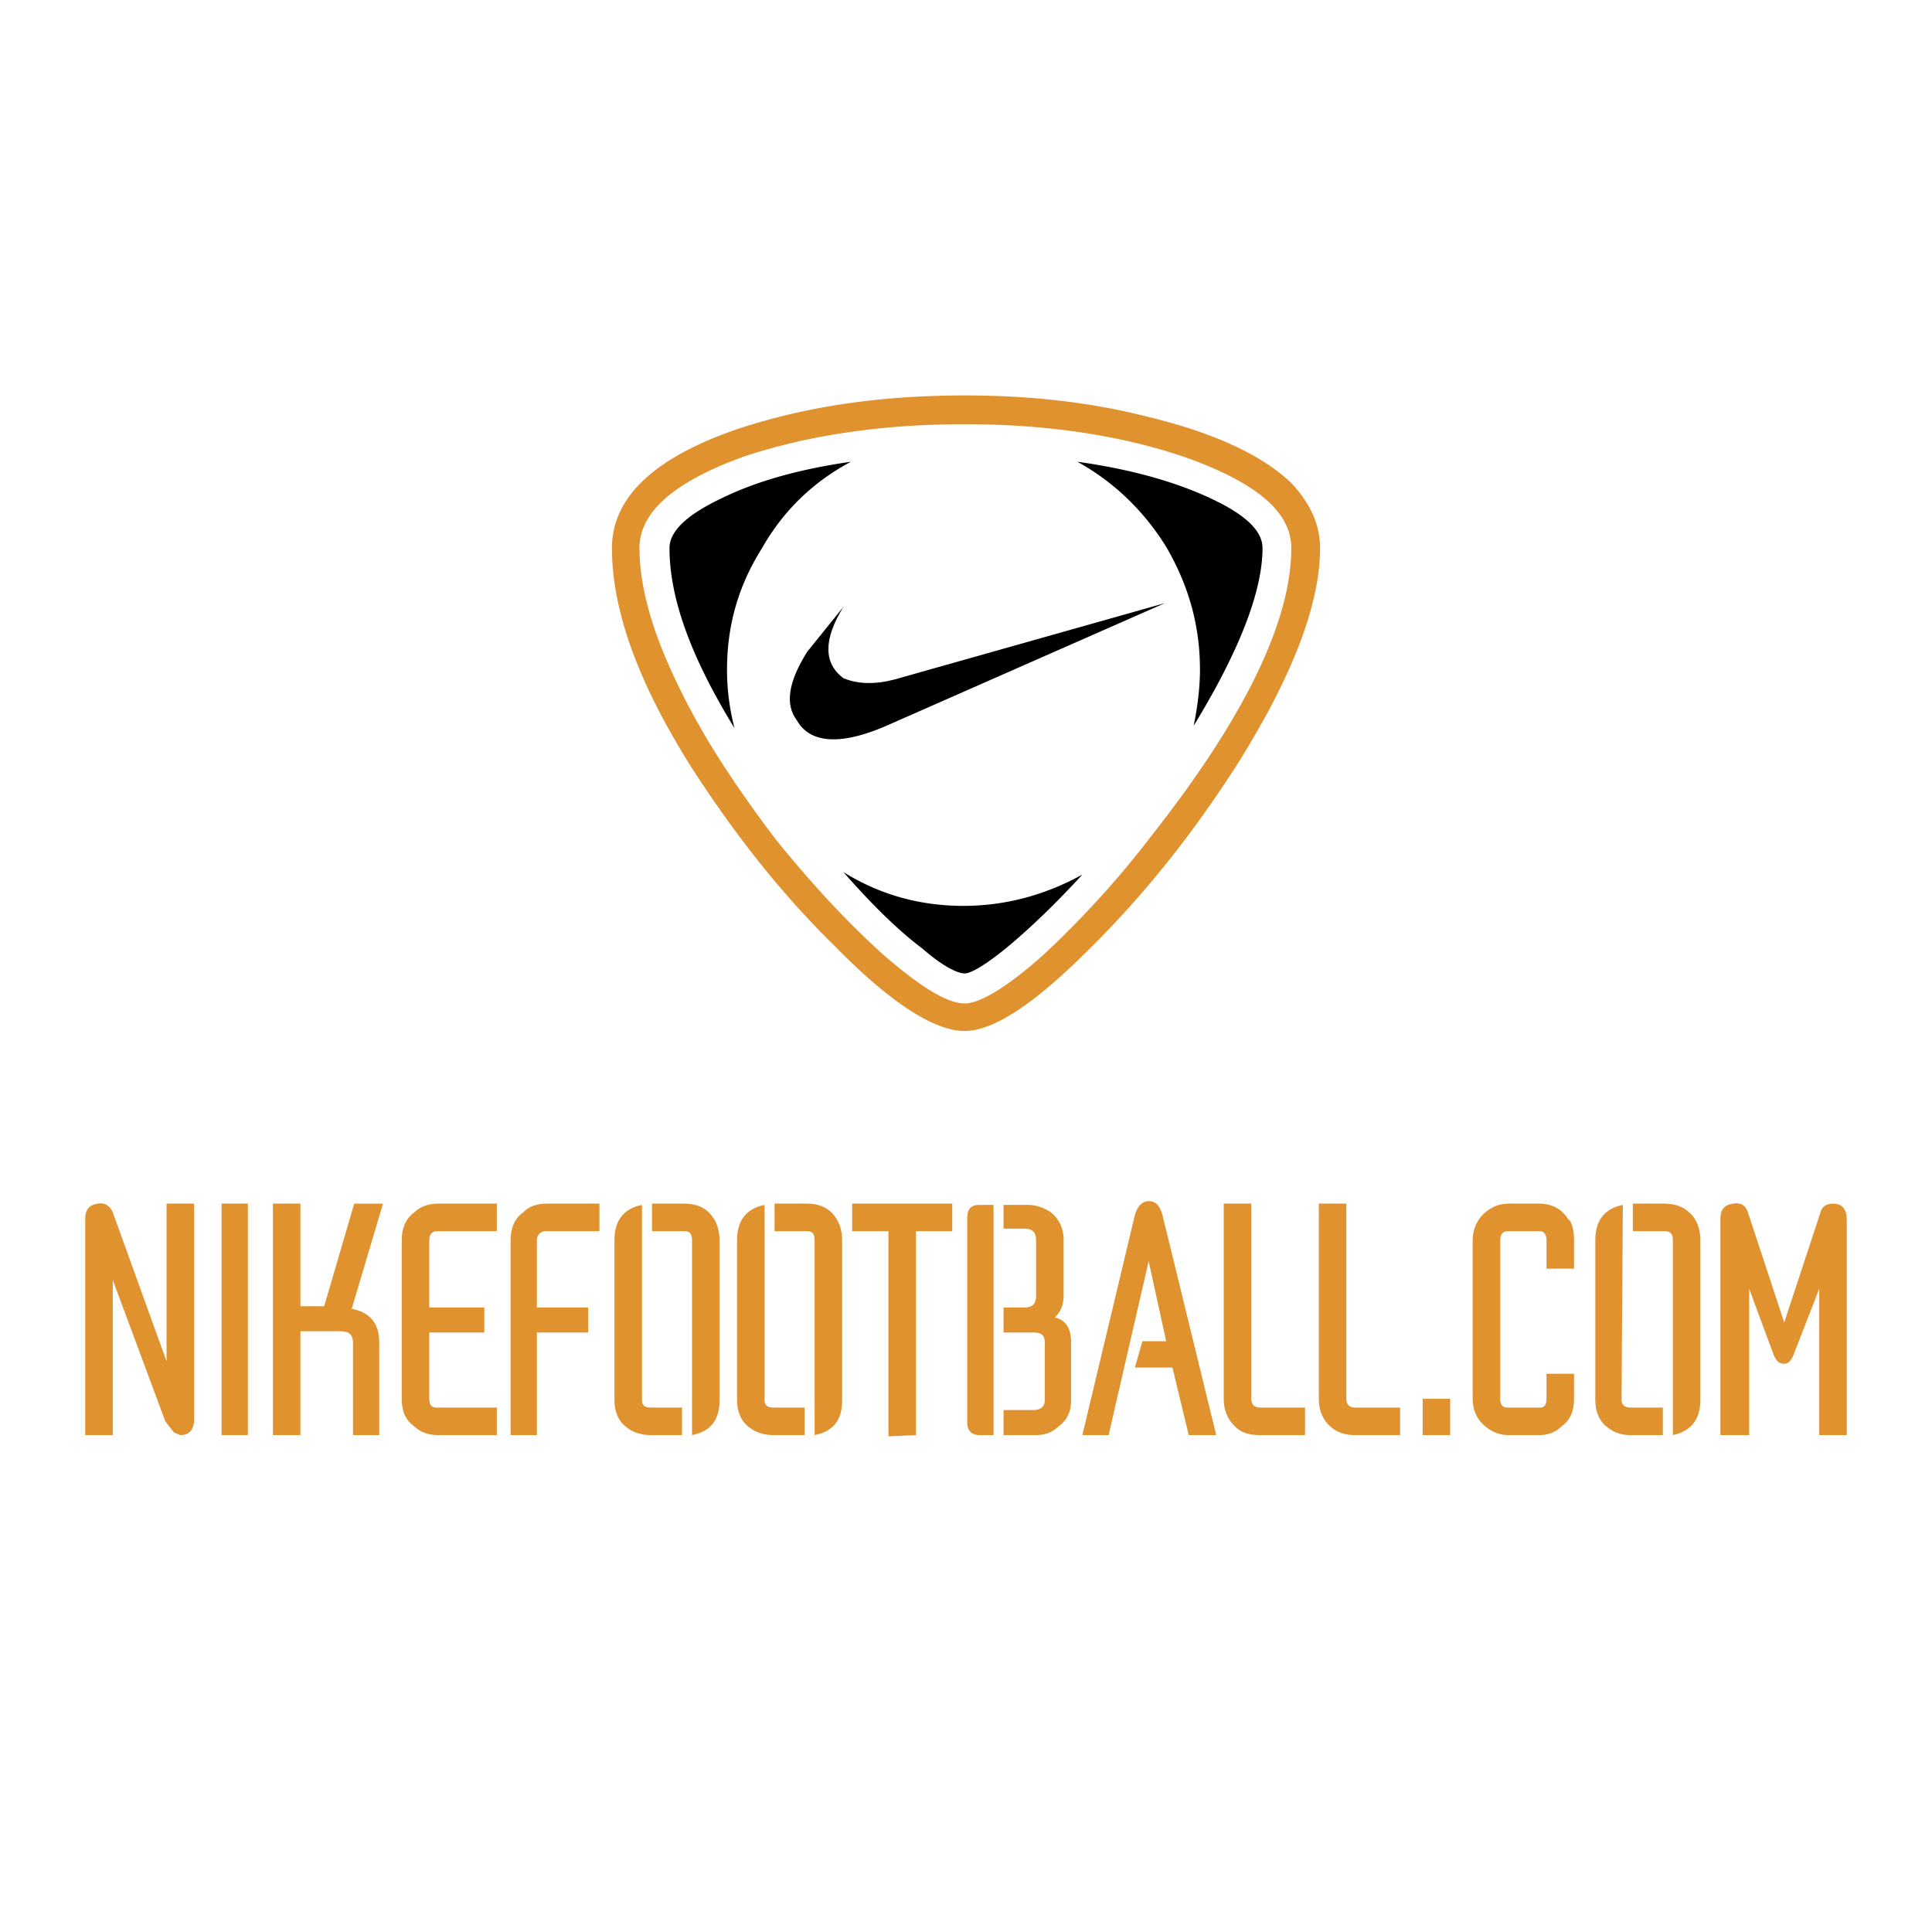 <svg xmlns="http://www.w3.org/2000/svg" width="2500" height="2500" viewBox="0 0 192.756 192.756"><g fill-rule="evenodd" clip-rule="evenodd"><path fill="#fff" d="M0 0h192.756v192.756H0V0z"/><path d="M131.328 54.805c0-2.371-.998-4.493-2.871-6.366-2.746-2.747-7.488-4.993-14.105-6.615-5.865-1.373-11.857-2.123-18.099-2.123-8.362 0-15.852 1.123-22.467 3.495-8.238 2.747-12.357 6.616-12.357 11.608 0 6.116 2.621 13.355 7.864 21.719 4.119 6.491 8.738 12.357 14.105 17.601 5.492 5.616 9.861 8.487 12.856 8.487 2.747 0 6.866-2.744 12.108-7.988 5.617-5.617 10.609-11.858 14.979-18.724 5.241-8.486 7.987-15.477 7.987-21.094zM84.146 67.662c1.497.624 3.245.624 5.118.125l26.961-7.615-27.21 11.983c-4.868 2.246-8.114 2.122-9.487-.25-1.248-1.623-.873-3.869.999-6.865l3.62-4.493c-1.998 3.245-1.998 5.617-.001 7.115z" fill="#fff"/><path d="M89.264 67.787c-1.873.499-3.621.499-5.118-.125-1.997-1.498-1.997-3.87 0-7.115l-3.62 4.493c-1.872 2.996-2.247 5.243-.999 6.865 1.374 2.372 4.619 2.496 9.487.25l27.21-11.983-26.96 7.615z"/><path d="M128.832 48.19c-2.871-2.746-7.615-4.993-14.355-6.616-5.865-1.498-11.982-2.123-18.224-2.123-8.487 0-15.977 1.125-22.717 3.371-8.363 2.871-12.482 6.866-12.482 11.858 0 6.241 2.621 13.48 7.988 21.969 4.119 6.366 8.737 12.357 14.229 17.725 5.617 5.742 9.986 8.488 12.981 8.488 2.872 0 6.991-2.746 12.233-7.988 5.742-5.617 10.734-11.983 15.104-18.848 5.367-8.612 8.113-15.728 8.113-21.345.001-2.372-.999-4.494-2.87-6.491zm0 6.49c0 7.24-4.619 16.851-13.855 28.584a95.257 95.257 0 0 1-10.859 11.983c-3.619 3.245-6.365 4.868-7.864 4.868-1.747 0-4.369-1.623-7.988-4.743-3.495-3.121-7.115-6.99-10.859-11.608-3.87-5.118-7.115-9.986-9.486-14.854-2.747-5.492-4.12-10.234-4.12-14.229 0-3.619 3.496-6.615 10.36-9.111 6.366-2.122 13.73-3.246 22.093-3.246 8.239 0 15.728 1.124 22.22 3.37 6.862 2.496 10.358 5.367 10.358 8.986z" fill="#e0922f"/><path d="M73.286 72.655a22.921 22.921 0 0 1-.75-5.866c0-4.369 1.125-8.363 3.496-12.108 2.122-3.744 5.118-6.615 8.863-8.612-5.243.749-9.611 1.997-13.106 3.745-3.37 1.623-4.993 3.246-4.993 4.868 0 4.991 2.121 10.858 6.49 17.973zM116.35 54.556c2.248 3.87 3.371 7.864 3.371 12.233 0 1.872-.25 3.744-.625 5.617 4.494-7.365 6.865-13.356 6.865-17.725 0-1.747-1.748-3.37-5.242-4.992-3.496-1.623-7.863-2.871-13.232-3.62 3.62 1.996 6.617 4.867 8.863 8.487zM96.129 90.38c-4.369 0-8.363-1.124-11.983-3.371 2.746 3.121 5.367 5.742 7.863 7.614 1.997 1.748 3.495 2.496 4.244 2.496.625 0 2.122-.873 4.245-2.621 2.246-1.872 4.742-4.244 7.488-7.239-3.619 1.997-7.613 3.121-11.857 3.121z"/><path d="M19.364 120.086h-2.746v15.729l-5.367-14.854c-.25-.625-.749-1-1.498-.875-.874.125-1.249.625-1.249 1.5v21.594h2.747v-15.479l5.242 14.104.875 1.125.624.25c.873 0 1.373-.5 1.373-1.623v-21.471h-.001zM24.731 120.086h-2.622v23.094h2.622v-23.094zM29.973 120.086h-2.746v23.094h2.746v-10.361h3.994c.874 0 1.249.375 1.249 1.123v9.238h2.622v-9.238c0-1.871-.874-2.994-2.747-3.369l3.12-10.486H35.34l-2.995 10.236h-2.372v-10.237zM49.57 122.834v-2.748h-5.867c-.874 0-1.748.25-2.372.875-.874.625-1.248 1.623-1.248 2.746v15.852c0 1.248.375 2.123 1.248 2.748.625.623 1.498.873 2.372.873h5.867v-2.746h-5.991c-.5 0-.75-.25-.75-.875v-6.615h5.492v-2.496H42.83v-6.74c0-.5.25-.873.75-.873h5.99v-.001zM54.563 120.086c-.998 0-1.748.25-2.372.875-.874.625-1.249 1.623-1.249 2.746v19.473h2.622v-10.236h5.117v-2.496h-5.117v-6.74c0-.5.374-.873.873-.873h5.368v-2.748h-5.242v-.001zM71.04 121.336c-.624-.875-1.623-1.25-2.746-1.25h-3.246v2.748h3.246c.499 0 .749.248.749.873v19.473c1.872-.375 2.746-1.498 2.746-3.496v-15.977c0-.873-.25-1.748-.749-2.371zM62.551 142.43c.624.5 1.498.75 2.372.75h3.121v-2.746h-3.121c-.624 0-.874-.25-.874-.75v-19.473c-1.873.375-2.746 1.623-2.746 3.496v15.977c0 1.123.375 2.121 1.248 2.746zM83.272 121.336c-.624-.875-1.623-1.25-2.746-1.25h-3.245v2.748h3.245c.5 0 .749.248.749.873v19.473c1.872-.375 2.746-1.498 2.746-3.496v-15.977c0-.873-.25-1.748-.749-2.371zM80.276 140.434h-3.12c-.624 0-.874-.25-.874-.75v-19.473c-1.872.375-2.746 1.623-2.746 3.496v15.977c0 1.123.374 2.121 1.248 2.746.624.5 1.498.75 2.372.75h3.12v-2.746zM91.385 122.834h3.62v-2.748h-9.986v2.748h3.62v20.471l2.746-.125v-20.346zM104.867 120.961c-.75-.5-1.498-.75-2.373-.75h-2.371v2.373h2.121c.75 0 1.125.375 1.125 1.123v5.617c0 .748-.375 1.123-1.125 1.123h-2.121v2.496h2.996c.748 0 1.123.25 1.123.998v5.742c0 .625-.375.998-1.123.998h-2.996v2.498h3.246c.873 0 1.621-.25 2.246-.873.873-.625 1.248-1.5 1.248-2.623v-5.742c0-1.373-.5-2.246-1.623-2.496.5-.498.875-1.123.875-2.121v-5.617c0-1.248-.5-2.121-1.248-2.746zM99.125 120.211h-1.373c-.875 0-1.249.375-1.249 1.375v20.346c0 .748.375 1.248 1.249 1.248h1.373v-22.969zM115.975 121.211c-.248-.875-.623-1.373-1.373-1.373-.623 0-1.123.498-1.373 1.373l-5.242 21.969h2.621l3.994-17.352 1.748 7.988h-2.371l-.75 2.623h3.746l1.623 6.74h2.744l-5.367-21.968zM124.838 120.086h-2.746v19.473c0 1.123.373 1.998.998 2.621.623.75 1.498 1 2.621 1h4.494v-2.746h-4.494c-.5 0-.873-.25-.873-.875v-19.473zM134.324 120.086h-2.746v19.473c0 1.123.375 1.998.998 2.621.75.75 1.623 1 2.621 1h4.494v-2.746h-4.494c-.5 0-.873-.25-.873-.875v-19.473zM144.684 139.559h-2.745v3.621h2.745v-3.621zM156.668 121.834l-.25-.248c-.625-1-1.623-1.5-2.871-1.5h-2.996c-.875 0-1.623.25-2.371.875-.75.625-1.248 1.623-1.248 2.746v15.852c0 1.248.498 2.123 1.248 2.748.748.623 1.496.873 2.371.873h2.996c.873 0 1.623-.25 2.246-.873.875-.625 1.248-1.5 1.248-2.748v-2.496h-2.746v2.496c0 .625-.25.875-.623.875h-3.246c-.5 0-.75-.25-.75-.875v-15.852c0-.5.25-.873.75-.873h3.246c.373 0 .623.373.623.873v2.871h2.746v-2.871c0-.748-.123-1.373-.373-1.873zM168.898 121.336c-.748-.875-1.621-1.25-2.869-1.25h-3.121v2.748h3.121c.623 0 .873.248.873.873v19.473c1.748-.375 2.746-1.498 2.746-3.496v-15.977c0-.873-.248-1.748-.75-2.371zM165.902 140.434h-3.244c-.5 0-.875-.25-.875-.75l.127-19.473c-1.873.375-2.746 1.623-2.746 3.496v15.977c0 1.123.373 2.121 1.248 2.746.623.5 1.371.75 2.246.75h3.244v-2.746zM184.252 121.709c0-1.123-.498-1.623-1.373-1.623-.75 0-1.123.375-1.248.875l-3.619 10.984-3.619-10.984c-.25-.75-.75-1-1.498-.875-.875.125-1.248.625-1.248 1.5v21.594h2.869v-14.604l2.498 6.74c.25.498.5.748.998.748.373 0 .623-.25.873-.748l2.621-6.74v14.604h2.746v-21.471z" fill="#e0922f"/></g></svg>